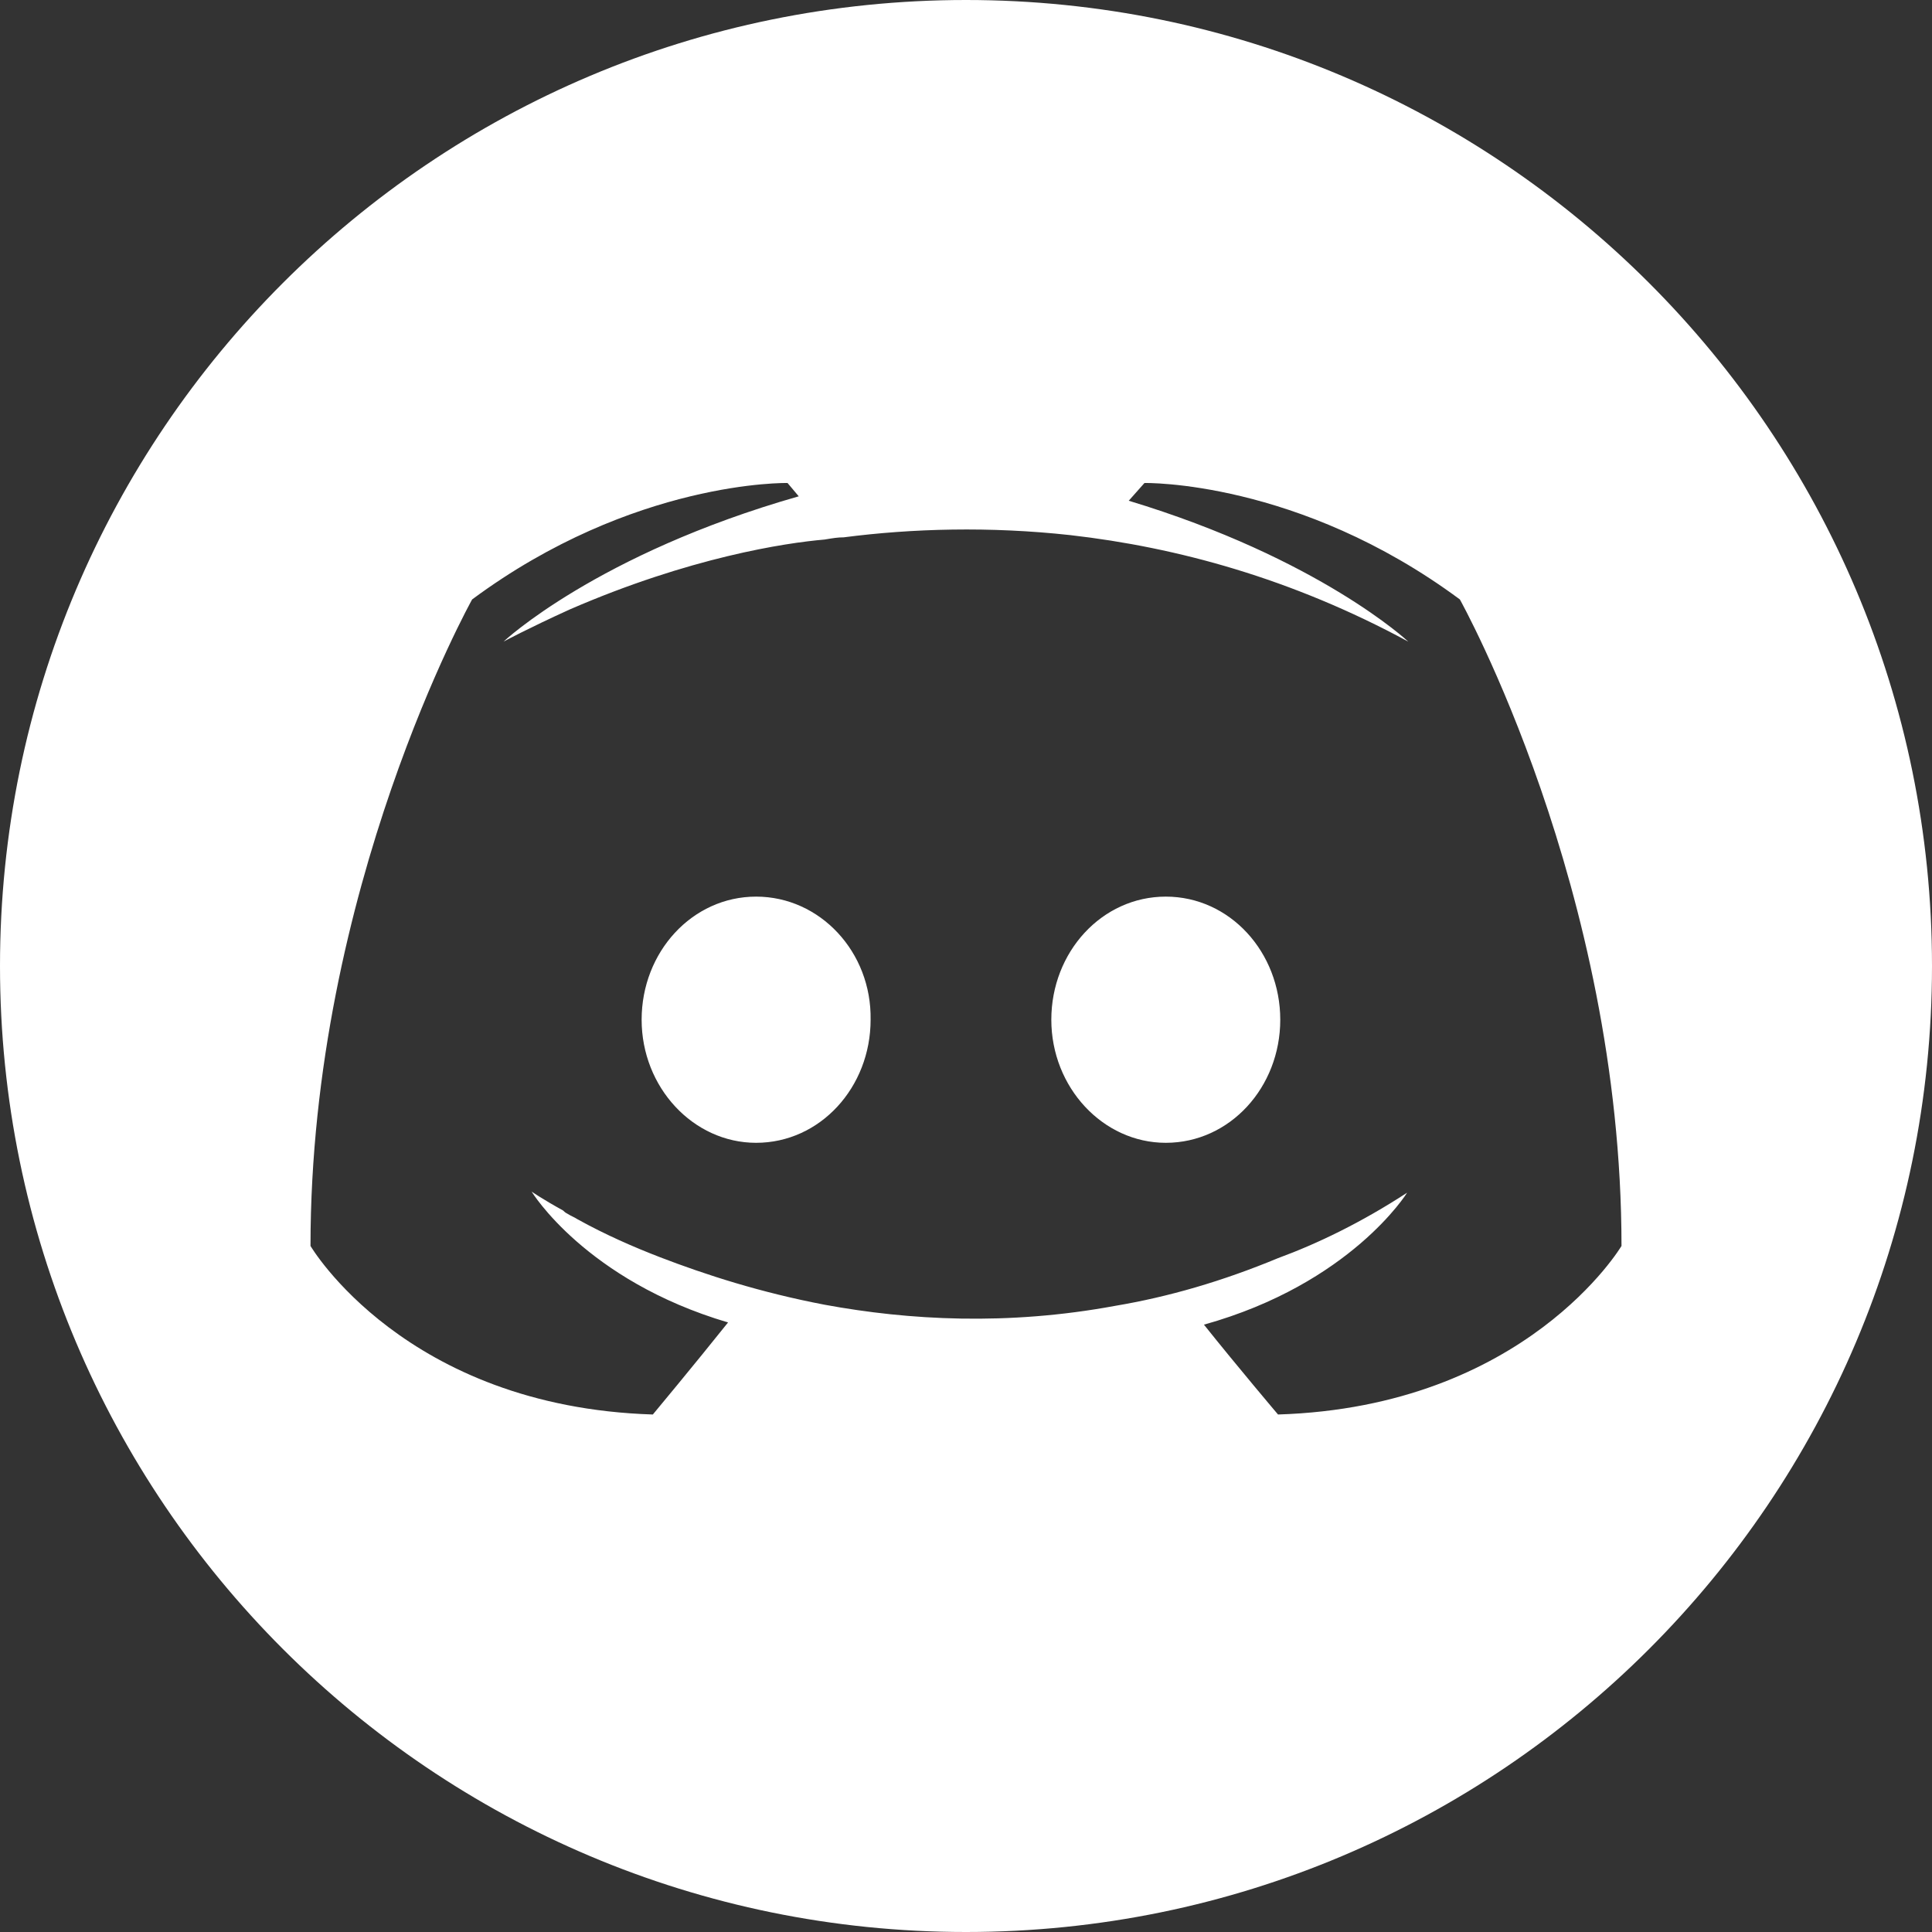 <svg width="56" height="56" viewBox="0 0 56 56" fill="none" xmlns="http://www.w3.org/2000/svg">
<rect x="0" y="0" width="56" height="56" fill="#333333" stroke="none"/>
<path fill-rule="evenodd" clip-rule="evenodd" d="M28 56C12.536 56 0 43.464 0 28C0 12.536 12.536 0 28 0C43.464 0 56 12.536 56 28C56 43.464 43.464 56 28 56ZM34.897 38.396C35.873 39.618 37.044 41 37.044 41C44.235 40.775 47 36.114 47 36.114C47 25.764 42.315 17.375 42.315 17.375C37.63 13.904 33.173 14 33.173 14L32.717 14.514C38.248 16.186 40.819 18.597 40.819 18.597C37.435 16.765 34.116 15.864 31.026 15.511C28.683 15.254 26.438 15.318 24.454 15.575C24.283 15.575 24.138 15.6 23.974 15.627C23.95 15.631 23.925 15.636 23.901 15.639C22.762 15.736 19.997 16.154 16.515 17.665C15.312 18.211 14.596 18.597 14.596 18.597C14.596 18.597 17.296 16.057 23.152 14.386L22.827 14C22.827 14 18.37 13.904 13.685 17.375C13.685 17.375 9 25.764 9 36.114C9 36.114 11.733 40.775 18.923 41C18.923 41 20.127 39.554 21.103 38.332C16.971 37.111 15.409 34.539 15.409 34.539C15.409 34.539 15.735 34.764 16.32 35.086C16.353 35.118 16.385 35.15 16.45 35.182C16.499 35.214 16.548 35.238 16.596 35.262C16.645 35.286 16.694 35.311 16.743 35.343C17.556 35.793 18.37 36.147 19.118 36.436C20.452 36.95 22.046 37.464 23.901 37.818C26.341 38.268 29.204 38.429 32.327 37.85C33.856 37.593 35.418 37.143 37.044 36.468C38.183 36.05 39.452 35.439 40.786 34.571C40.786 34.571 39.159 37.207 34.897 38.396ZM18.598 29.557C18.598 27.596 20.062 25.989 21.916 25.989C23.771 25.989 25.267 27.596 25.235 29.557C25.235 31.518 23.771 33.125 21.916 33.125C20.094 33.125 18.598 31.518 18.598 29.557ZM30.473 29.557C30.473 27.596 31.937 25.989 33.791 25.989C35.646 25.989 37.109 27.596 37.109 29.557C37.109 31.518 35.646 33.125 33.791 33.125C31.969 33.125 30.473 31.518 30.473 29.557Z" fill="white"/>
</svg>

